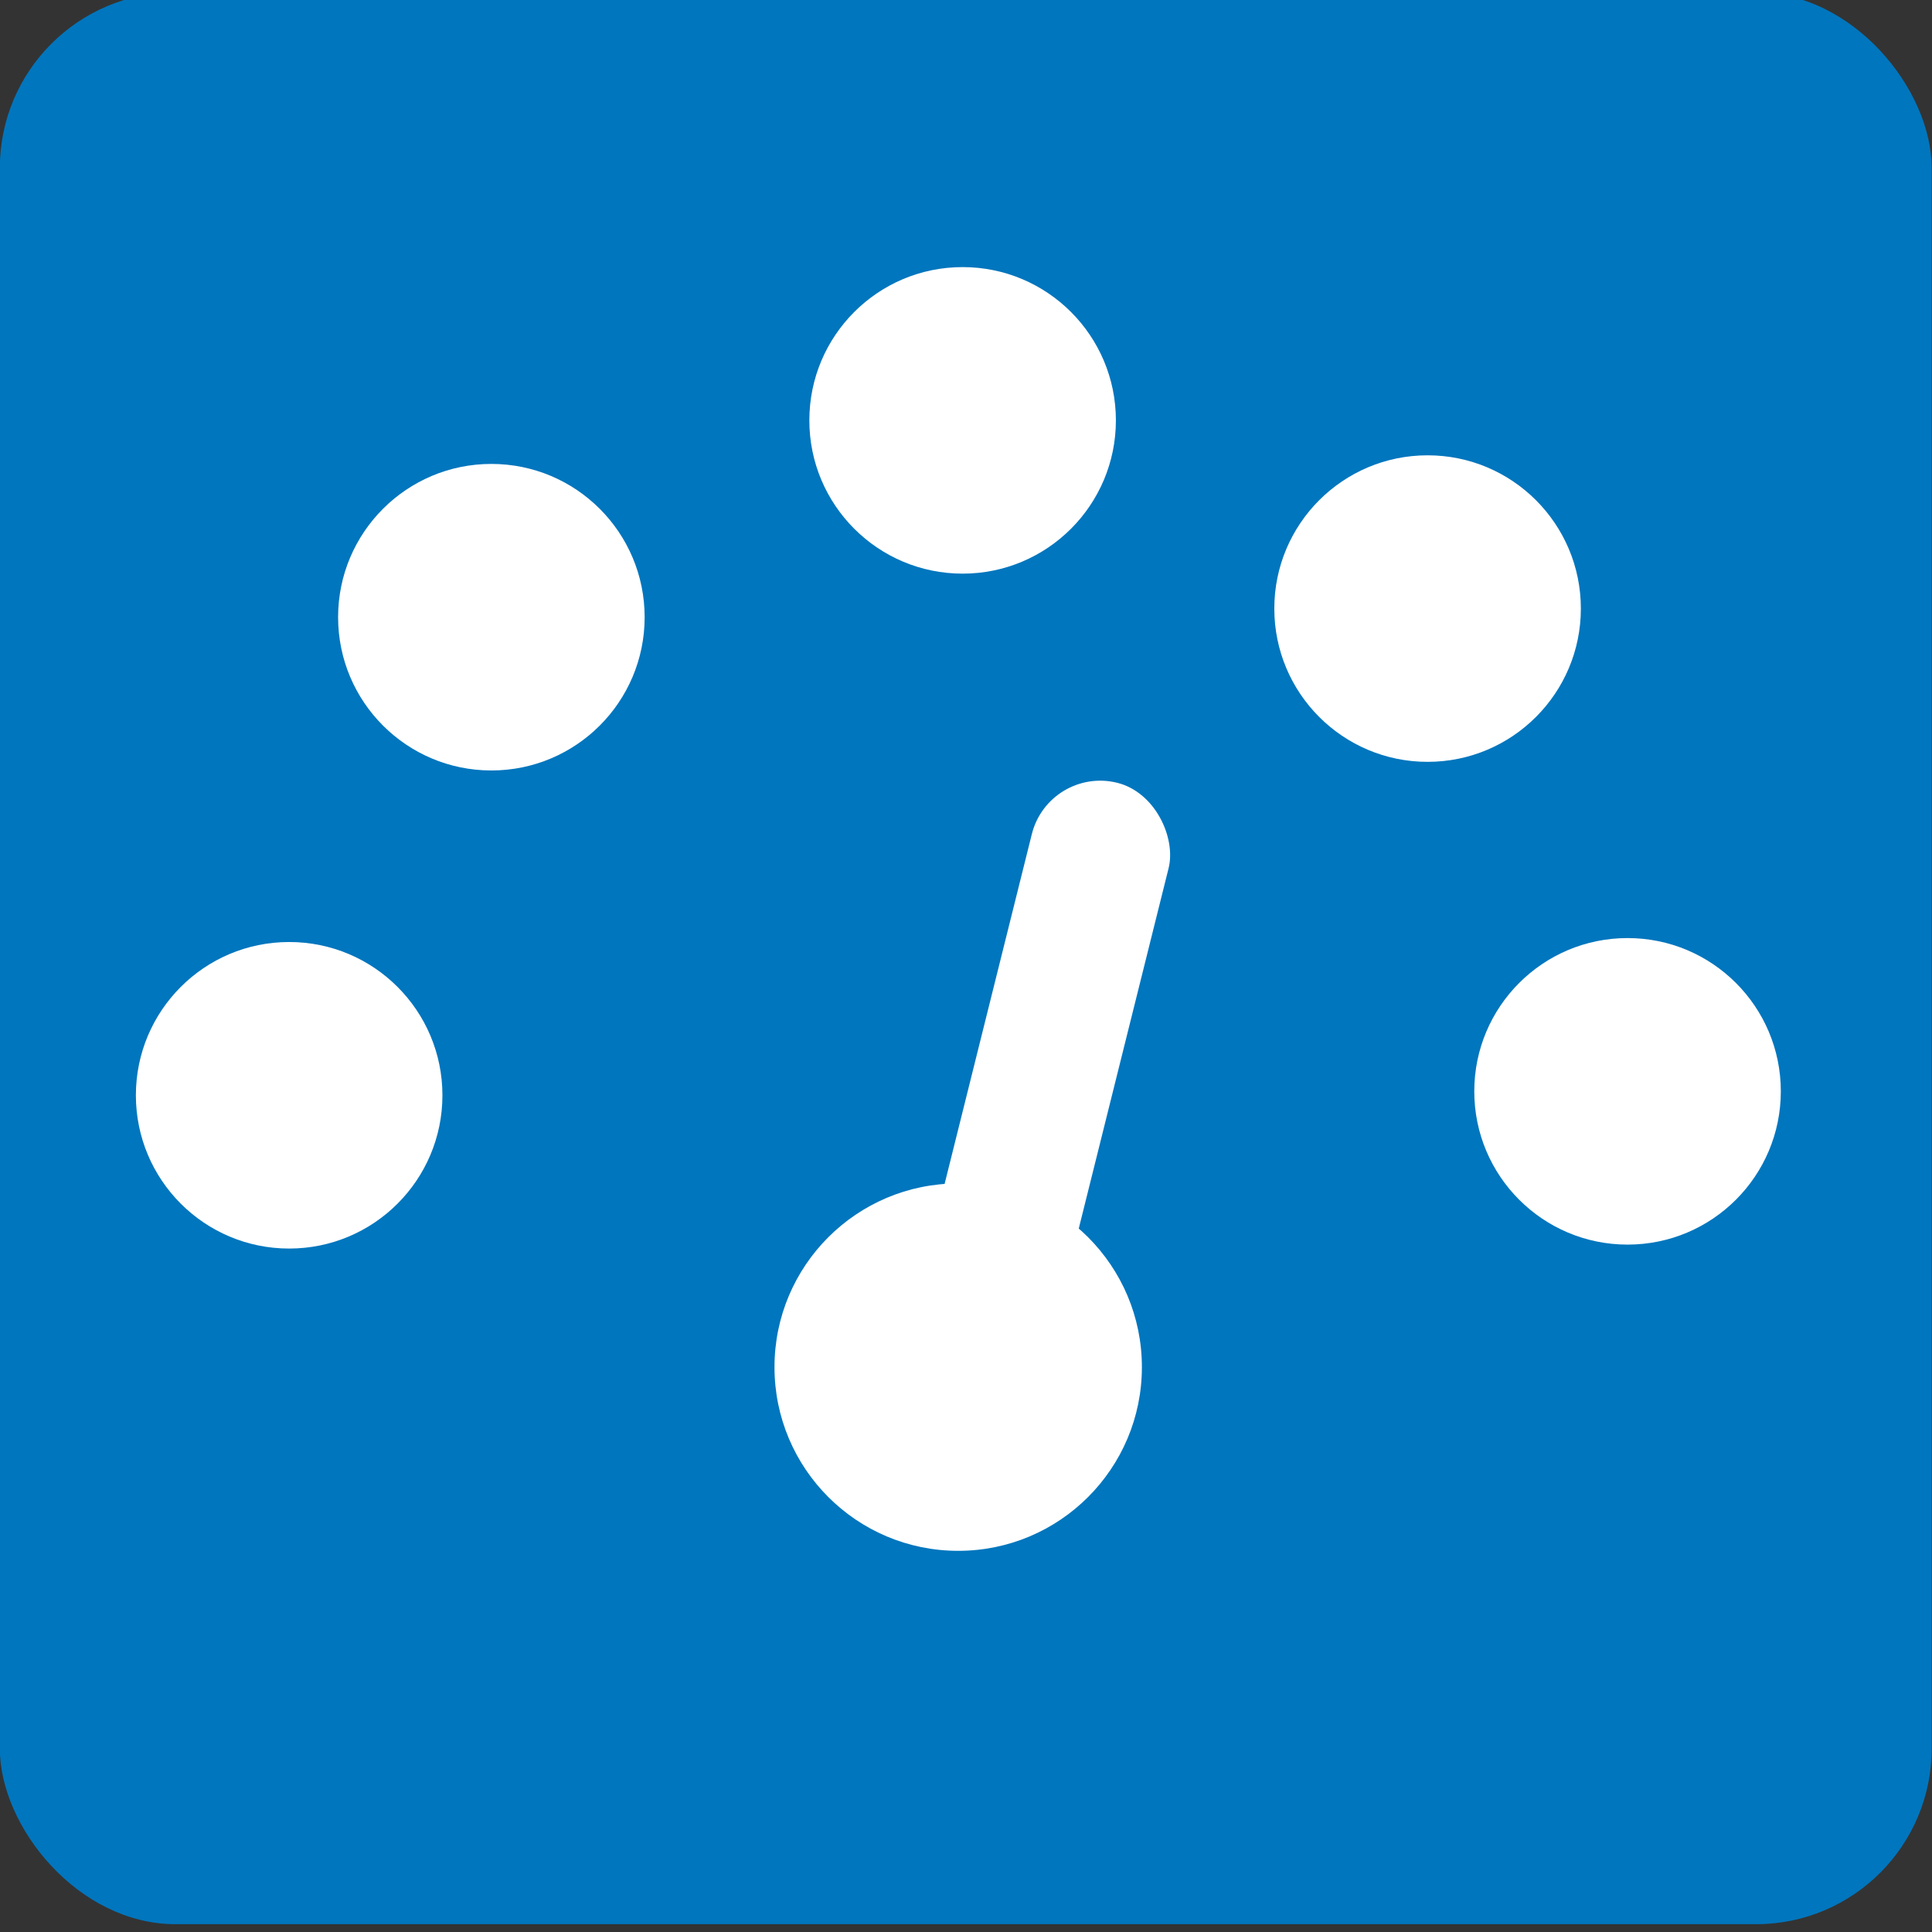 <svg width="24px" height="24px" viewBox="0 0 24 24" version="1.1" xmlns="http://www.w3.org/2000/svg" xmlns:xlink="http://www.w3.org/1999/xlink">
  <rect x="0" y="0" width="24" height="24" fill="#333333" stroke="none"/>
  <!-- Generator: Sketch 48 (47235) - http://www.bohemiancoding.com/sketch -->
  <desc>Created with Sketch.</desc>
  <defs></defs>
  <g id="Page-1" stroke="none" stroke-width="1"  fill-rule="evenodd">
    <g id="meter-blue-reversed" transform="translate(-1, -0.4)">
      <rect id="Rectangle-21" fill="#0076BE" x="0.998" y="0.305" width="23.998" height="23.998" rx="2.182"></rect>
      <g id="dots" transform="translate(1.828, 3.549)" fill="#FFFFFF">
        <circle id="Oval-8" cx="2.764" cy="10.457" r="1.904"></circle>
        <circle id="Oval-8" cx="5.276" cy="4.518" r="1.904"></circle>
        <circle id="Oval-8" cx="11.13" cy="2.073" r="1.904"></circle>
        <circle id="Oval-8" cx="16.906" cy="4.411" r="1.904"></circle>
        <circle id="Oval-8" cx="19.39" cy="10.408" r="1.904"></circle>
      </g>
      <g id="dial" transform="translate(10, 9.86)" fill="#FFFFFF">
        <rect id="Rectangle-20" transform="translate(3.965, 3.932) rotate(14) translate(-3.965, -3.932) " x="3.089" y="0.152" width="1.751" height="7.56" rx="0.876"></rect>
        <circle id="Oval-9" cx="2.903" cy="7.523" r="2.282"></circle>
      </g>
    </g>
  </g>
</svg>
